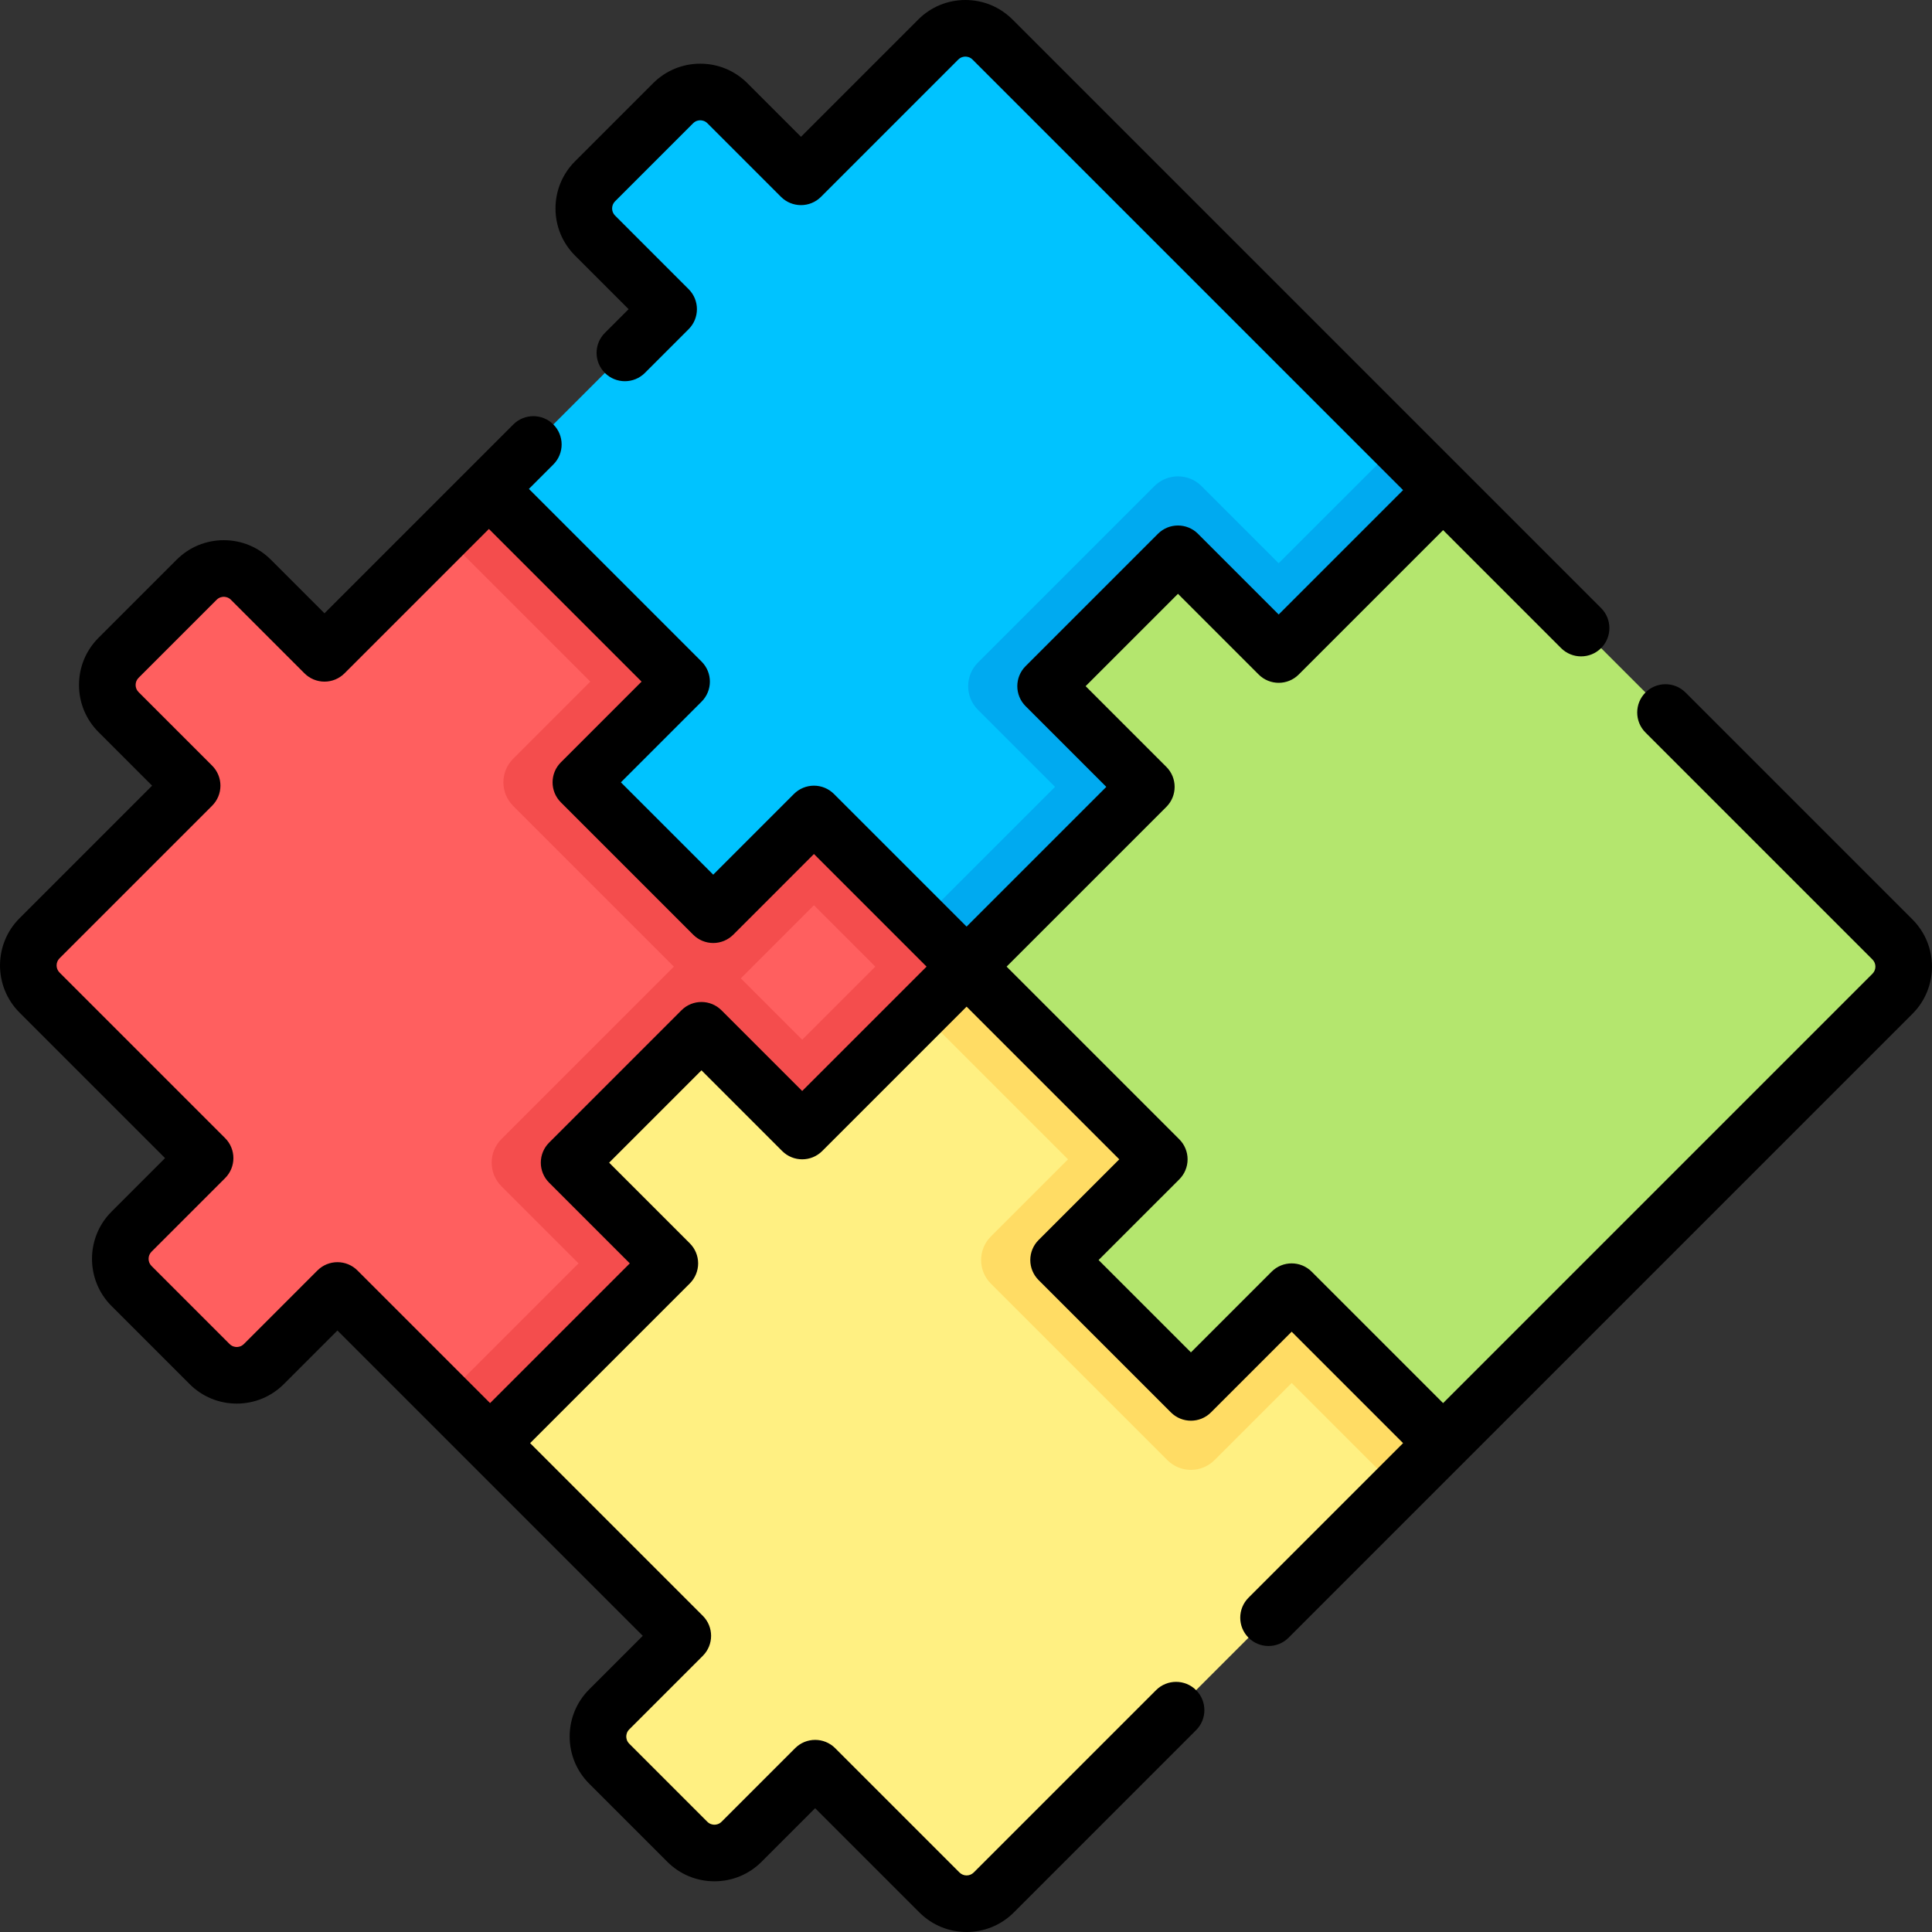 <?xml version="1.0" encoding="iso-8859-1"?>
<!-- Generator: Adobe Illustrator 19.0.0, SVG Export Plug-In . SVG Version: 6.00 Build 0)  -->
<svg version="1.1" id="Capa_1" xmlns="http://www.w3.org/2000/svg" xmlns:xlink="http://www.w3.org/1999/xlink" x="0px" y="0px"
	 viewBox="0 0 511.999 511.999" style="enable-background:new 0 0 511.999 511.999;" xml:space="preserve">
<rect x="0" y="0" width="511.999" height="511.999" fill="#333333" stroke="none"/>
<path style="fill:#FF5F5F;" d="M129.56,129.567l126.28,126.28l-126.28,126.28l-40.139-40.138l-19.497,19.497
	c-3.971,3.971-10.41,3.971-14.382,0l-20.693-20.693c-3.971-3.971-3.971-10.41,0-14.382l19.497-19.497l-43.875-43.875
	c-3.971-3.971-3.971-10.41,0-14.382l40.446-40.446l-19.503-19.503c-3.971-3.971-3.971-10.41,0-14.382l20.693-20.693
	c3.971-3.971,10.41-3.971,14.382,0l19.503,19.503L129.56,129.567z"/>
<path style="fill:#F44D4D;" d="M117.465,141.662l38.971,38.971l-20.44,20.44c-3.453,3.453-3.453,9.053,0,12.506l42.587,42.587
	l-45.696,45.696c-3.453,3.453-3.453,9.053,0,12.506l20.434,20.434l-35.542,35.542l11.781,11.781l126.28-126.28l-126.28-126.28
	L117.465,141.662z M231.964,256.162l-19.376,19.376l-16.262-16.262l19.376-19.376L231.964,256.162z"/>
<path style="fill:#00C3FF;" d="M263.032,10.478L382.12,129.567l-126.28,126.28l-40.138-40.138l-26.694,26.695l-35.076-35.076
	l26.694-26.694l-51.066-51.066l47.631-47.631l-19.503-19.503c-3.971-3.971-3.971-10.41,0-14.382l20.693-20.693
	c3.971-3.971,10.41-3.971,14.382,0l19.503,19.503l36.382-36.382C252.62,6.507,259.059,6.507,263.032,10.478z"/>
<path style="fill:#00AAF0;" d="M370.339,117.787l11.781,11.781L255.84,255.847l-11.781-11.781l35.536-35.536l-20.434-20.434
	c-3.453-3.453-3.453-9.053,0-12.506l46.76-46.76c3.453-3.453,9.053-3.453,12.506,0l20.434,20.434L370.339,117.787z"/>
<path style="fill:#FFF082;" d="M256.154,256.162l126.28,126.28L263.346,501.531c-3.971,3.971-10.41,3.971-14.382,0l-32.941-32.941
	l-19.497,19.497c-3.971,3.971-10.41,3.971-14.382,0l-20.693-20.693c-3.971-3.971-3.971-10.41,0-14.382l19.497-19.497l-51.072-51.072
	l47.637-47.637l-26.688-26.688l35.076-35.076l26.688,26.688L256.154,256.162z"/>
<path style="fill:#FFDC64;" d="M244.059,268.257l12.095-12.095l126.28,126.28l-12.095,12.095l-28.037-28.037l-20.44,20.44
	c-3.453,3.453-9.053,3.453-12.506,0l-46.76-46.76c-3.453-3.453-3.453-9.053,0-12.506l20.44-20.44L244.059,268.257z"/>
<path style="fill:#B4E66E;" d="M501.525,248.973L382.436,129.884l-43.571,43.571l-26.693-26.693l-35.076,35.076l26.693,26.693
	l-47.633,47.633l51.068,51.068l-26.692,26.692L315.609,369l26.692-26.692l40.136,40.136l119.089-119.089
	C505.497,259.383,505.497,252.944,501.525,248.973z"/>
<path d="M506.829,243.669l-60.15-60.15c-2.928-2.928-7.677-2.928-10.606,0c-2.929,2.93-2.929,7.678,0,10.607l60.149,60.149
	c1.041,1.041,1.041,2.735,0,3.775L382.436,371.837l-34.833-34.833c-2.929-2.928-7.678-2.928-10.606,0l-21.388,21.389l-24.47-24.47
	l21.389-21.387c1.407-1.407,2.197-3.314,2.197-5.304c0-1.99-0.79-3.896-2.197-5.304l-45.765-45.764l42.33-42.329
	c2.929-2.93,2.929-7.678,0-10.607l-21.389-21.39l24.47-24.47l21.39,21.39c2.929,2.928,7.678,2.928,10.606,0l38.268-38.268
	l31.262,31.263c2.929,2.928,7.678,2.928,10.606,0c2.929-2.93,2.929-7.678,0-10.607L268.335,5.175C264.997,1.838,260.559,0,255.84,0
	c-4.72,0-9.157,1.838-12.494,5.175l-31.077,31.077l-14.198-14.198c-3.337-3.337-7.774-5.175-12.494-5.175s-9.157,1.838-12.494,5.175
	l-20.693,20.693c-3.337,3.338-5.176,7.775-5.176,12.494c0,4.72,1.838,9.157,5.176,12.494l14.197,14.198l-6.289,6.288
	c-2.929,2.93-2.929,7.678,0,10.607c2.929,2.928,7.678,2.928,10.606,0l11.592-11.592c2.929-2.93,2.929-7.678,0-10.606l-19.5-19.502
	c-1.041-1.04-1.041-2.734,0-3.774L183.69,32.66c0.68-0.68,1.474-0.781,1.887-0.781c0.413,0,1.207,0.102,1.888,0.782l19.501,19.501
	c2.929,2.928,7.678,2.928,10.606,0l36.38-36.381c0.68-0.68,1.474-0.781,1.887-0.781s1.207,0.102,1.888,0.782l114.102,114.102
	l-32.964,32.964l-21.39-21.39c-2.929-2.928-7.678-2.928-10.606,0l-35.076,35.076c-2.929,2.93-2.929,7.678,0,10.607l21.39,21.389
	l-37.026,37.025l-35.15-35.149c-1.407-1.406-3.314-2.196-5.303-2.196s-3.897,0.79-5.303,2.196l-21.389,21.39l-24.47-24.47
	l21.389-21.389c2.929-2.93,2.929-7.678,0-10.607l-45.764-45.764l6.477-6.477c2.929-2.929,2.929-7.678,0-10.606
	c-2.928-2.93-7.677-2.929-10.606-0.001l-50.047,50.046l-14.197-14.197c-3.337-3.338-7.775-5.176-12.495-5.176
	s-9.157,1.838-12.494,5.175l-20.693,20.693c-3.337,3.338-5.176,7.775-5.176,12.495c0,4.719,1.838,9.156,5.176,12.494l14.198,14.197
	L5.17,243.35c-6.889,6.89-6.889,18.1,0,24.99l38.573,38.573L29.546,321.11c-6.888,6.889-6.888,18.099,0,24.989l20.693,20.693
	c3.337,3.337,7.774,5.175,12.494,5.175s9.157-1.838,12.494-5.175l14.197-14.197l80.914,80.914l-14.196,14.196
	c-3.338,3.337-5.176,7.774-5.176,12.494s1.838,9.157,5.176,12.495l20.693,20.692c3.337,3.338,7.774,5.176,12.495,5.176
	c4.72,0,9.157-1.838,12.494-5.175l14.197-14.197l27.642,27.643c3.445,3.444,7.969,5.166,12.494,5.166
	c4.525,0,9.05-1.723,12.495-5.166l48.322-48.323c2.929-2.93,2.929-7.678,0-10.607c-2.929-2.928-7.678-2.928-10.606,0l-48.322,48.323
	c-1.041,1.041-2.735,1.041-3.776,0l-32.945-32.945c-2.929-2.928-7.678-2.928-10.606,0l-19.5,19.5
	c-0.681,0.681-1.475,0.782-1.888,0.782c-0.413,0-1.207-0.102-1.888-0.782l-20.693-20.693c-0.68-0.68-0.782-1.475-0.782-1.888
	s0.102-1.207,0.782-1.887l19.5-19.5c2.929-2.93,2.929-7.678,0-10.607l-45.765-45.765l42.33-42.329
	c1.407-1.407,2.197-3.314,2.197-5.304c0-1.99-0.79-3.896-2.197-5.304l-21.389-21.389l24.47-24.47l21.389,21.39
	c2.928,2.927,7.677,2.929,10.606,0l38.265-38.264l40.461,40.46l-21.388,21.388c-1.407,1.407-2.197,3.314-2.197,5.304
	c0,1.99,0.79,3.896,2.197,5.304l35.077,35.076c2.928,2.927,7.677,2.929,10.606,0l21.389-21.388l29.529,29.529l-40.959,40.959
	c-2.929,2.93-2.929,7.678,0,10.607c1.464,1.464,3.384,2.196,5.303,2.196c1.919,0,3.839-0.732,5.303-2.196l165.353-165.353
	C513.717,261.769,513.717,250.559,506.829,243.669z M212.588,289.125L191.2,267.735c-2.929-2.927-7.678-2.929-10.606,0
	l-35.077,35.076c-1.407,1.407-2.197,3.314-2.197,5.304c0,1.99,0.79,3.896,2.197,5.304l21.389,21.389l-37.026,37.026l-35.149-35.149
	c-2.929-2.928-7.678-2.928-10.606,0l-19.5,19.501c-0.68,0.68-1.474,0.781-1.887,0.781c-0.413,0-1.207-0.102-1.888-0.782
	l-20.693-20.692c-1.041-1.041-1.041-2.735,0-3.775l19.5-19.5c2.929-2.93,2.929-7.678,0-10.607l-43.876-43.877
	c-1.041-1.04-1.041-2.734,0-3.774l40.442-40.441c1.407-1.407,2.197-3.314,2.197-5.304c0-1.99-0.79-3.896-2.197-5.304l-19.501-19.501
	c-1.041-1.04-1.041-2.734,0-3.774l20.694-20.694c0.68-0.68,1.474-0.781,1.887-0.781s1.207,0.102,1.888,0.782l19.501,19.501
	c1.406,1.406,3.314,2.196,5.303,2.196s3.897-0.79,5.303-2.196l38.265-38.265l40.461,40.46l-21.389,21.389
	c-2.929,2.93-2.929,7.678,0,10.607l35.076,35.076c1.406,1.406,3.314,2.196,5.303,2.196s3.897-0.79,5.303-2.196l21.389-21.39
	l29.846,29.846L212.588,289.125z"/>
<g>
</g>
<g>
</g>
<g>
</g>
<g>
</g>
<g>
</g>
<g>
</g>
<g>
</g>
<g>
</g>
<g>
</g>
<g>
</g>
<g>
</g>
<g>
</g>
<g>
</g>
<g>
</g>
<g>
</g>
</svg>
